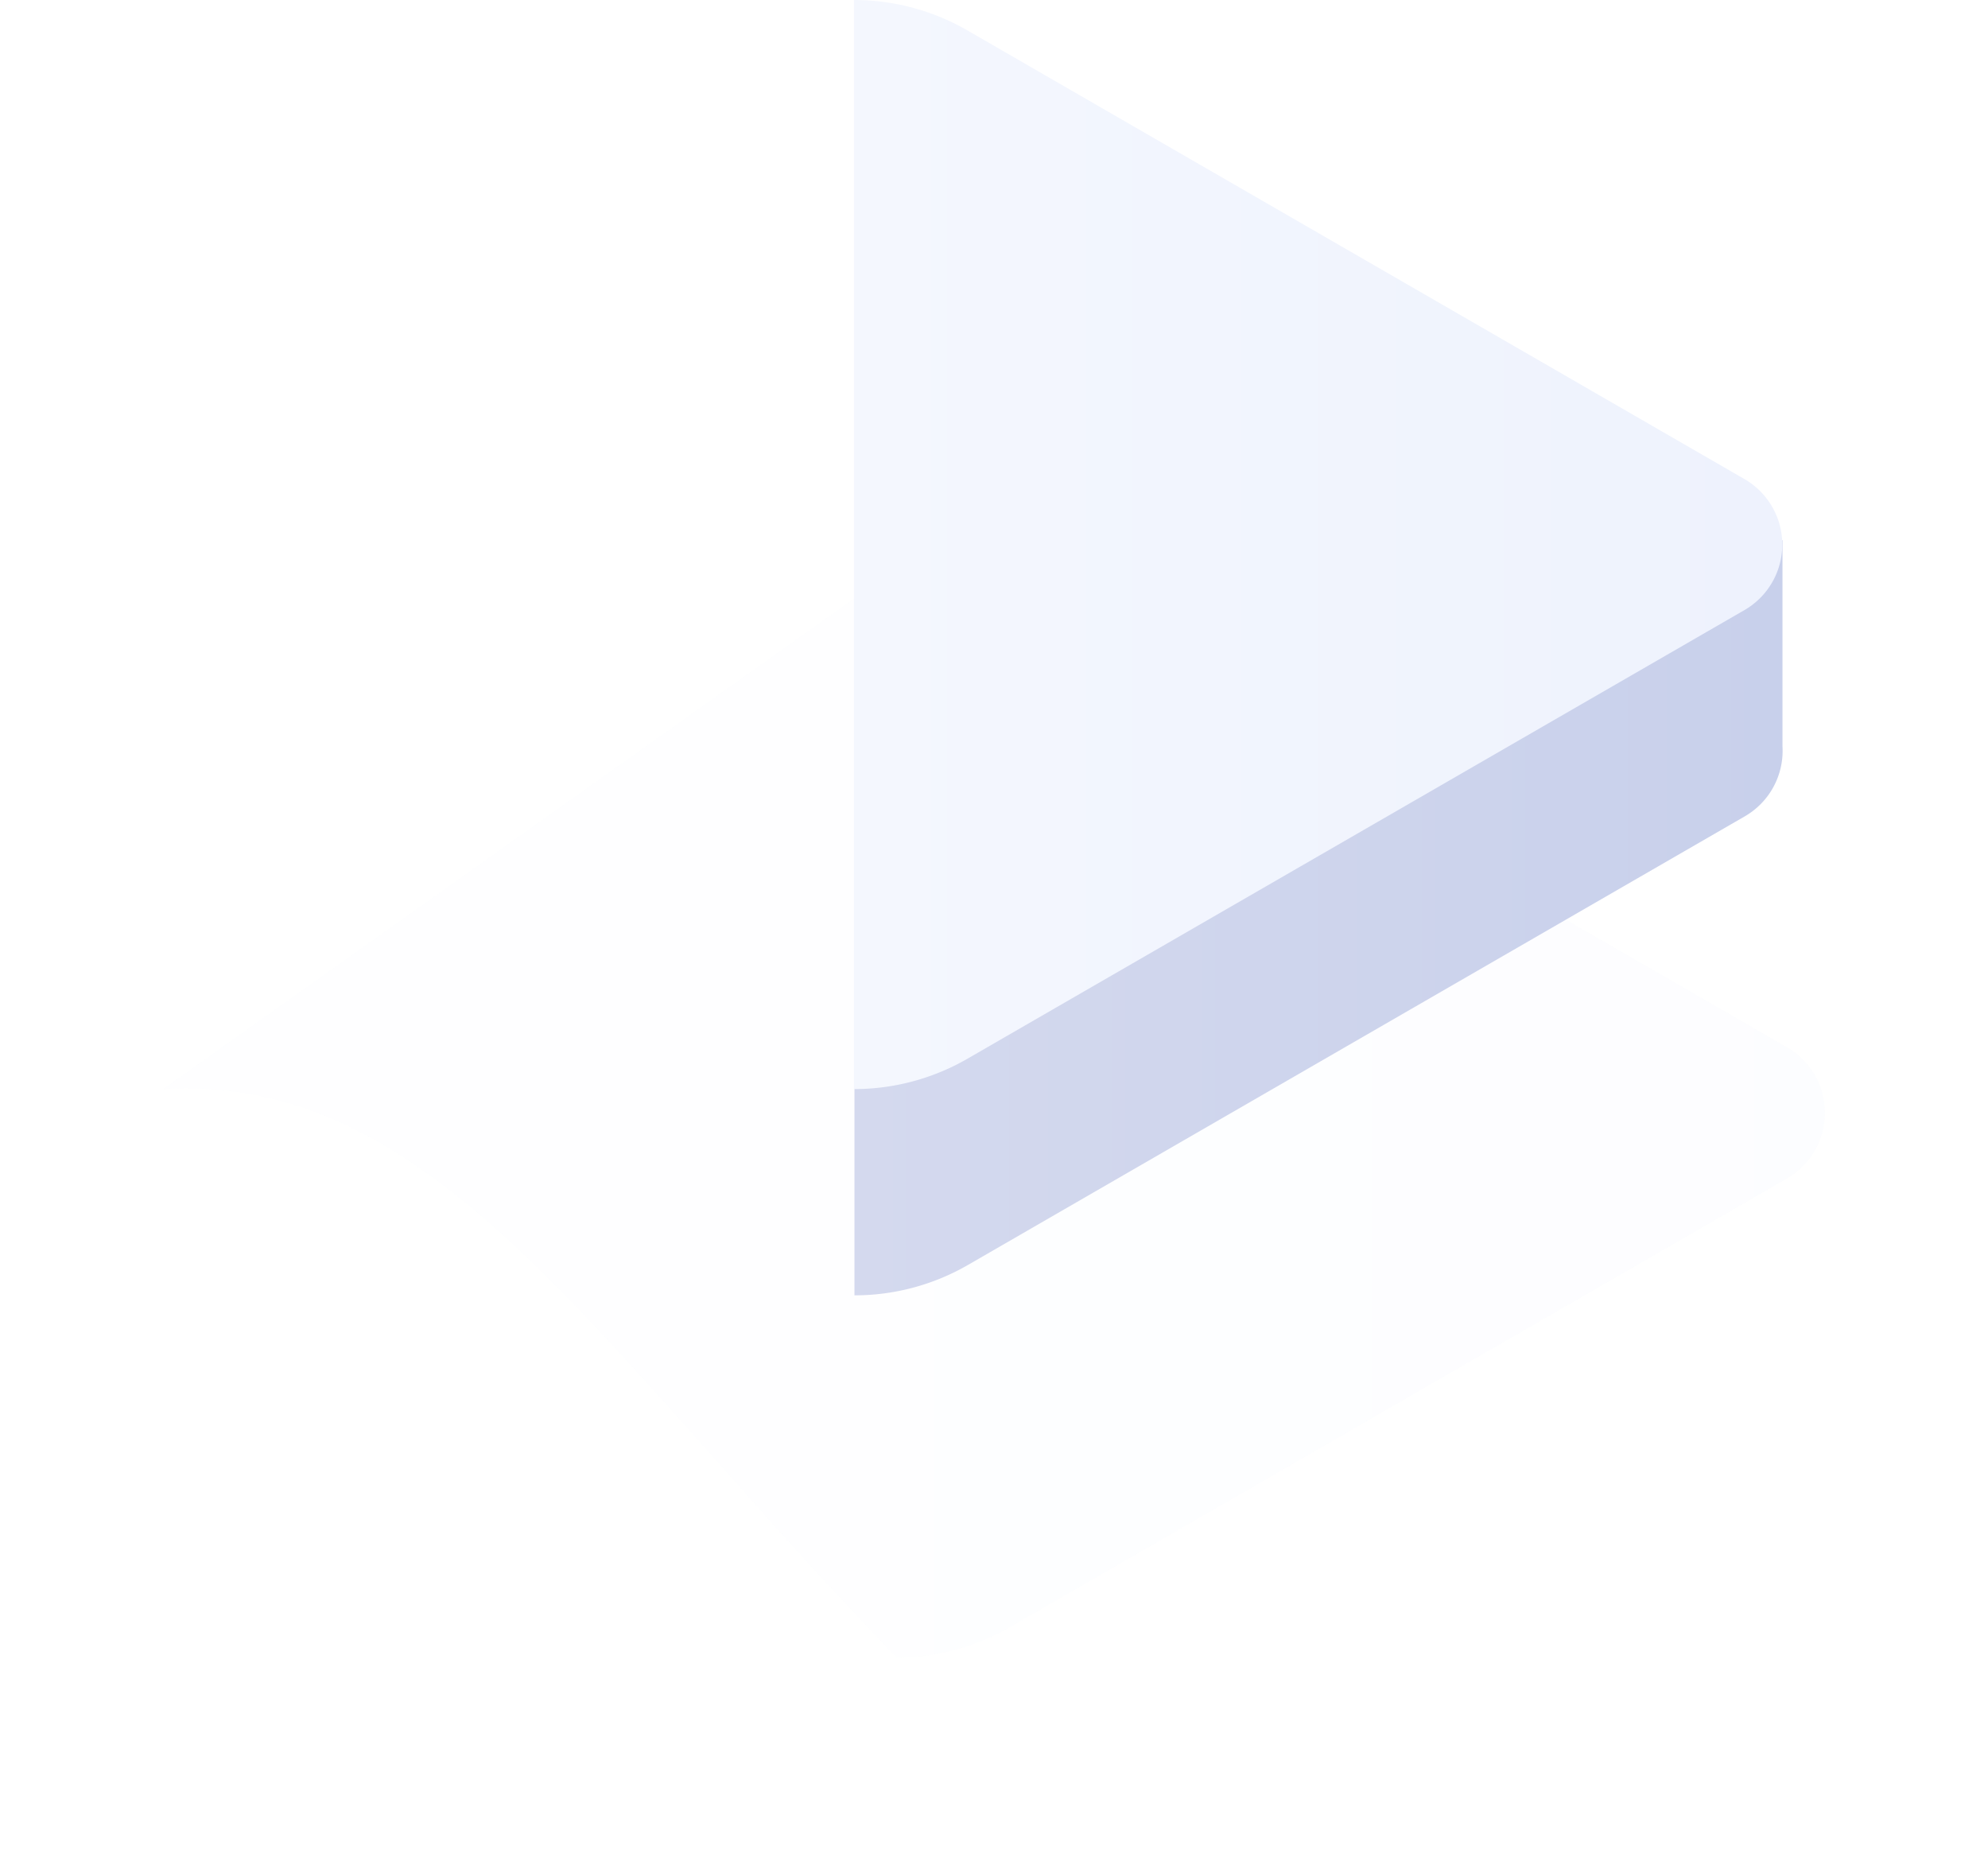<svg viewBox="0 0 28.652 26.988" xml:space="preserve" xmlns:xlink="http://www.w3.org/1999/xlink" xmlns="http://www.w3.org/2000/svg"><defs><linearGradient id="c"><stop offset="0" stop-color="#d4d9ee"/><stop offset="1" stop-color="#c8d0eb"/></linearGradient><linearGradient id="b"><stop offset="0" stop-color="#f4f7fe"/><stop offset="1" stop-color="#eef2fd"/></linearGradient><linearGradient id="a"><stop offset="0" stop-color="#cdddf5"/><stop offset="1" stop-color="#aabbec"/></linearGradient><linearGradient xlink:href="#a" id="d" gradientUnits="userSpaceOnUse" x1="918.917" y1="-261.811" x2="932.294" y2="-261.811" gradientTransform="translate(213.427 -15.621)"/><linearGradient xlink:href="#b" id="g" x1="989.977" y1="-260.694" x2="1003.356" y2="-260.694" gradientUnits="userSpaceOnUse" gradientTransform="translate(141.75 -24.928)"/><linearGradient xlink:href="#c" id="f" x1="1110.43" y1="-282.307" x2="1123.808" y2="-282.307" gradientUnits="userSpaceOnUse" gradientTransform="translate(21.303 -.343)"/><filter id="e" x="-.098" y="-.15" width="1.196" height="1.3" color-interpolation-filters="sRGB"><feGaussianBlur stdDeviation=".98"/></filter></defs><path d="m1132.343-285.279-10.57 7.504c3.946-.235 6.27 3.749 10.57 8.19a3.27 3.27 0 0 0 1.635-.438l11.198-6.465a1.09 1.09 0 0 0 0-1.888l-11.198-6.464a3.27 3.27 0 0 0-1.635-.439z" opacity=".194" fill="url(#d)" filter="url(#e)" transform="translate(-1119.42 293.469)"/><path d="M1131.735-290.497v15.694a3.27 3.27 0 0 0 1.636-.438l11.197-6.465a1.09 1.09 0 0 0 .542-1.006v-2.972h-4.163l-7.578-4.375a3.27 3.27 0 0 0-1.635-.438z" fill="url(#f)" transform="translate(-1119.42 293.469)"/><path d="M1131.728-293.469v15.694a3.27 3.27 0 0 0 1.636-.438l11.197-6.464a1.09 1.09 0 0 0 0-1.889l-11.197-6.464a3.27 3.27 0 0 0-1.636-.439z" fill="url(#g)" transform="translate(-1119.42 293.469)"/></svg>